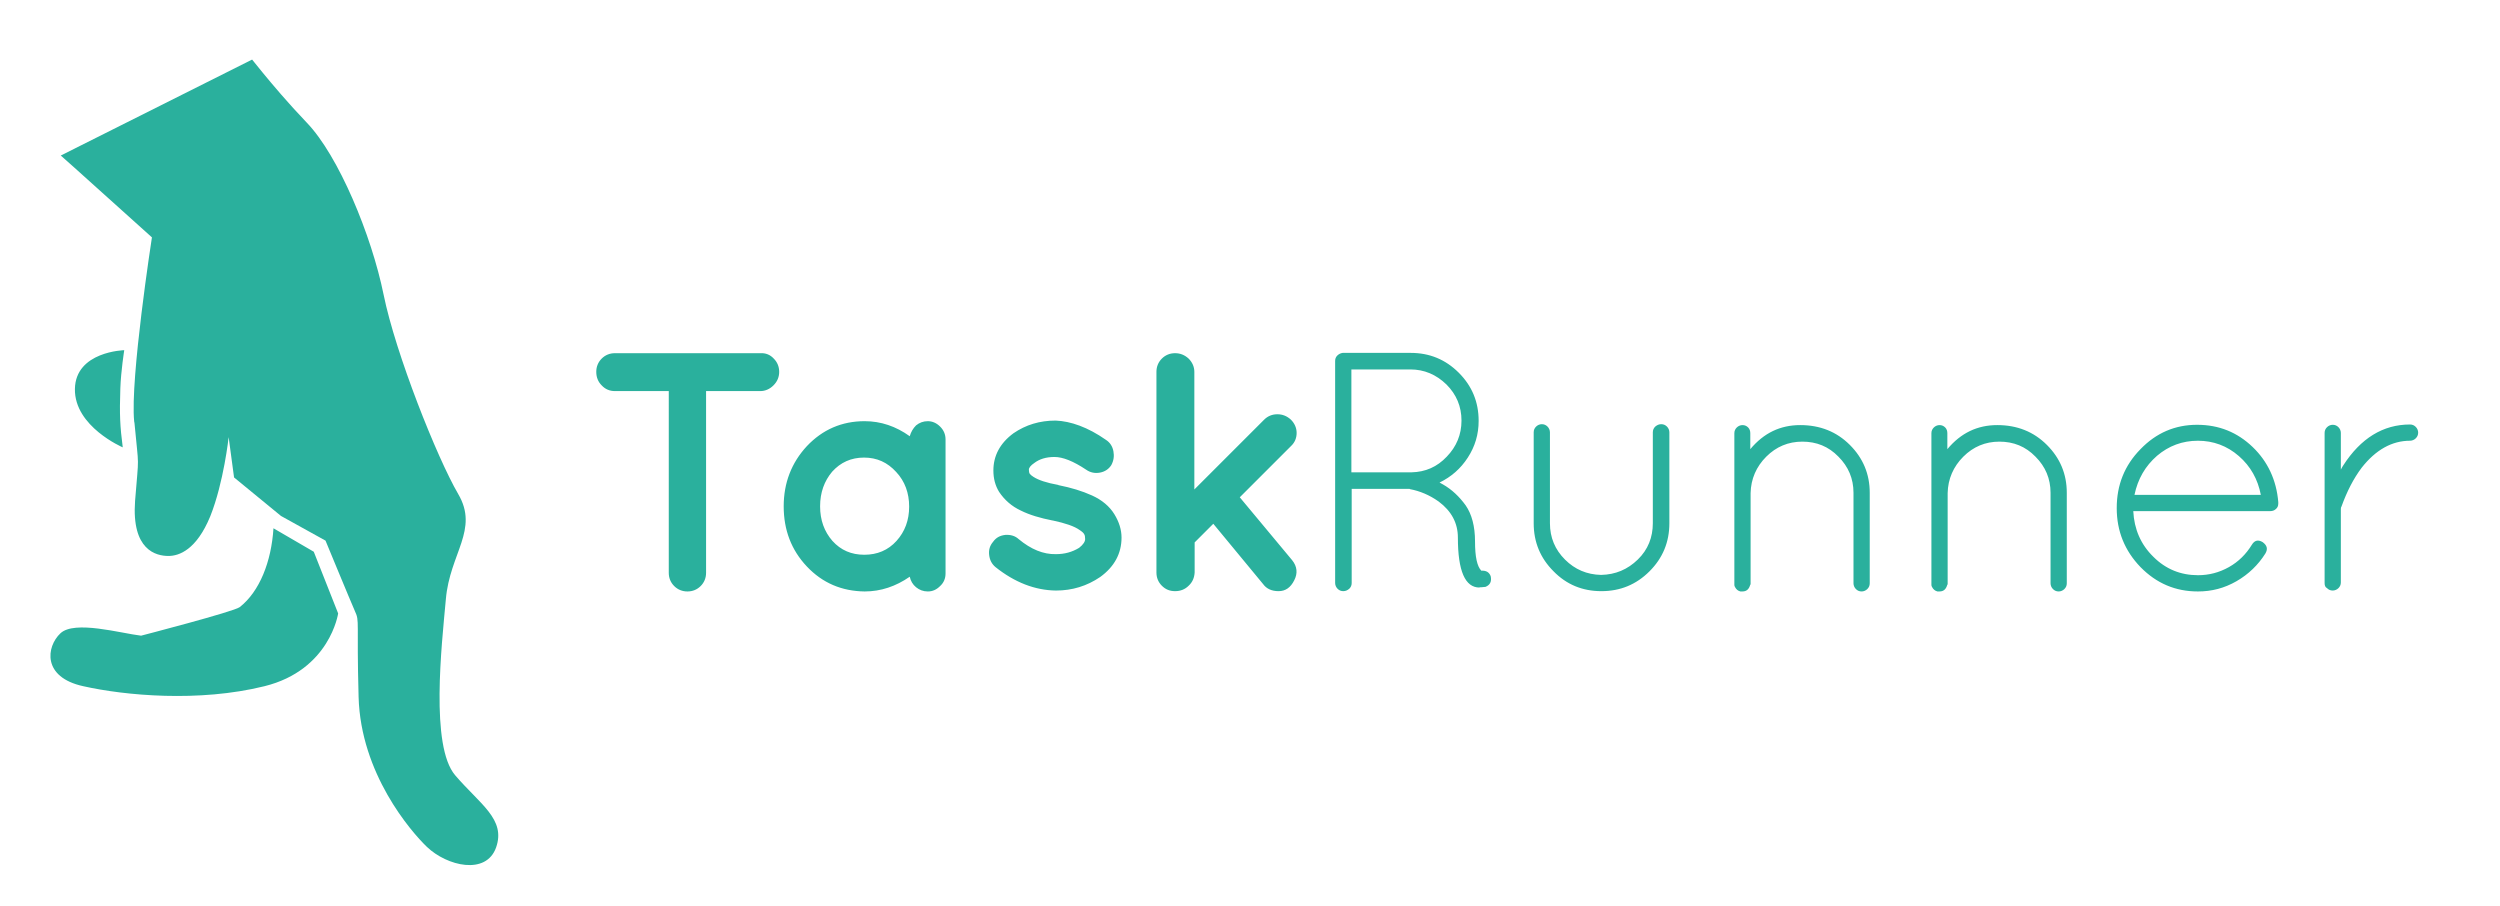 <svg fill="#2AB09D" viewBox="0 0 831 301">
	<path d="M41.3 116.4s-1.1 6.9-1.3 12.7c-.3 8.8-.1 12.6.8 19.6 0 0-16.1-6.9-15.9-19.4.2-12.5 16.4-12.9 16.4-12.9zM257.2 119.2c1.2 1.2 1.8 2.7 1.8 4.4 0 1.7-.6 3.2-1.9 4.5-1.2 1.2-2.7 1.9-4.4 1.9h-18v60.4c0 1.7-.6 3.2-1.8 4.4s-2.7 1.8-4.4 1.8-3.2-.6-4.4-1.8-1.8-2.7-1.8-4.4V130h-17.9c-1.7 0-3.2-.6-4.4-1.9-1.2-1.2-1.8-2.7-1.8-4.5 0-1.7.6-3.2 1.8-4.4 1.2-1.2 2.7-1.8 4.4-1.8h48.3c1.8-.1 3.3.5 4.5 1.8zM268.2 188.3c-5.2-5.5-7.7-12.2-7.7-20 0-7.8 2.6-14.5 7.7-20 5.2-5.5 11.6-8.3 19.2-8.3 5.4 0 10.4 1.7 15 5 .4-1.4 1.1-2.6 2.1-3.6 1.1-.9 2.4-1.4 3.9-1.4s2.9.6 4.1 1.8c1.2 1.2 1.8 2.6 1.8 4.3v44.5c0 1.7-.6 3.1-1.8 4.2-1.2 1.2-2.5 1.8-4.1 1.8-1.5 0-2.8-.5-3.9-1.4-1.1-.9-1.8-2.1-2.1-3.5-4.6 3.2-9.6 4.9-15 4.9-7.6-.1-14-2.8-19.2-8.3zm4.4-20c0 4.6 1.4 8.4 4.1 11.5 2.8 3.1 6.3 4.6 10.6 4.6s7.9-1.5 10.7-4.6c2.8-3.1 4.2-6.9 4.2-11.4s-1.4-8.4-4.3-11.5c-2.9-3.2-6.4-4.8-10.7-4.8-4.3 0-7.8 1.6-10.6 4.7-2.6 3.1-4 6.9-4 11.5zM367.6 146.2c1.4.9 2.2 2.2 2.5 3.8.3 1.6.1 3.1-.7 4.6-.9 1.4-2.2 2.2-3.8 2.5-1.6.3-3.2 0-4.6-1-4.2-2.8-7.7-4.2-10.5-4.2s-5 .7-6.7 2c-1.2.8-1.8 1.6-1.8 2.2 0 .6.1 1.1.3 1.4.2.3.6.6 1.2 1 1.7 1.1 4.4 2 8.3 2.7l.1.1h.1c4 .8 7.7 1.9 11 3.4s5.8 3.6 7.4 6.2 2.4 5.2 2.4 7.8c0 5.3-2.4 9.7-7.1 13.1-4.4 3-9.3 4.5-14.7 4.5-7-.1-13.7-2.7-20.1-7.8-1.2-1-1.9-2.3-2.1-4-.2-1.7.2-3.1 1.3-4.4 1-1.4 2.3-2.1 4.1-2.3 1.7-.1 3.2.3 4.4 1.4 4.1 3.4 8.2 5.1 12.4 5 2.9 0 5.4-.7 7.7-2.1 1.4-1.1 2-2.1 2-2.9 0-.8-.1-1.3-.3-1.6-.2-.4-.6-.8-1.5-1.4-1.8-1.3-4.8-2.3-9-3.2h-.1c-4-.8-7.5-1.8-10.5-3.3-3-1.4-5.4-3.5-7.2-6.2-1.3-2.1-1.9-4.5-1.9-7.1 0-4.9 2.2-9.1 6.7-12.4 4.1-2.8 8.7-4.2 14-4.2 5 .2 10.7 2.2 16.7 6.4zM395.1 194.7c-1.2 1.2-2.7 1.8-4.5 1.8s-3.2-.6-4.4-1.8c-1.2-1.2-1.8-2.7-1.8-4.4v-66.7c0-1.7.6-3.2 1.8-4.4 1.2-1.2 2.7-1.8 4.4-1.8s3.2.6 4.5 1.8c1.2 1.2 1.9 2.7 1.9 4.4v39.1l23.2-23.2c1.2-1.2 2.7-1.8 4.4-1.8s3.2.6 4.5 1.8c1.2 1.2 1.9 2.7 1.9 4.4 0 1.7-.6 3.2-1.9 4.4l-17 17 17.4 20.9c1.7 2.1 1.9 4.4.7 6.7-1.2 2.4-2.9 3.6-5.2 3.6s-4-.8-5.1-2.3l-16.6-20.1-6.2 6.2v10c-.1 1.7-.7 3.2-2 4.4zM491.8 195.3c-4.8 0-7.2-5.5-7.2-16.6 0-4.8-2.1-8.8-6.4-12-3.1-2.2-6.3-3.5-9.5-4.1-.1-.1-.2-.1-.2-.1h-19.2v31.3c0 .8-.3 1.4-.8 1.9-.6.5-1.2.8-2 .8s-1.4-.3-1.9-.8-.8-1.2-.8-1.9V120c0-.7.2-1.3.7-1.8.5-.5 1.1-.8 1.8-.9h22.6c6.3 0 11.6 2.2 16 6.6 4.4 4.4 6.6 9.7 6.6 16 0 4.5-1.2 8.5-3.6 12.2-2.4 3.7-5.5 6.4-9.4 8.3l1.1.6c3 1.7 5.5 4.1 7.6 7 2 2.9 3.1 6.9 3.1 12s.7 8.3 2.1 9.7c1.6-.1 2.6.5 3.1 1.8.4 1.8-.2 3-1.8 3.6h-.2l-1.1.1h-.6zm-10.9-43.5c3.2-3.3 4.9-7.3 4.9-12s-1.7-8.7-5-12c-3.4-3.3-7.4-5-12-5h-19.6V157h20c4.6-.1 8.5-1.8 11.7-5.2zM509.8 173.9v-30.2c0-.8.3-1.4.8-1.9s1.2-.8 1.9-.8c.8 0 1.4.3 1.9.8s.8 1.2.8 1.9v30.2c0 4.8 1.7 8.8 5 12.1 3.3 3.3 7.3 5 12 5.1 4.8-.1 8.8-1.8 12.2-5.1 3.4-3.3 5-7.4 5-12.1v-30.2c0-.8.3-1.4.8-1.9.6-.5 1.2-.8 2-.8s1.4.3 1.9.8.8 1.2.8 1.9v30.2c0 6.3-2.2 11.6-6.6 16-4.4 4.4-9.7 6.6-16 6.6-6.3 0-11.6-2.2-15.9-6.6-4.4-4.4-6.6-9.7-6.6-16zM581.8 194.3c-.4 1.5-1.2 2.3-2.6 2.3h-.7c-.8-.2-1.4-.7-1.8-1.5-.1-.1-.1-.2-.1-.3l-.1-.2V144c0-.8.3-1.4.8-1.9s1.2-.8 1.9-.8c.8 0 1.4.3 1.9.8s.7 1.2.7 1.9v5.3c4.5-5.4 10-8 16.6-8 6.6 0 12.1 2.2 16.5 6.6 4.4 4.4 6.6 9.7 6.6 15.9v30.1c0 .8-.3 1.4-.8 1.9s-1.2.8-1.9.8c-.8 0-1.4-.3-1.9-.8s-.8-1.2-.8-1.9v-30.1c0-4.7-1.7-8.7-5-12-3.3-3.4-7.3-5-12-5s-8.7 1.7-12 5c-3.3 3.3-5.1 7.4-5.2 12.1v30.4zM647.3 194.3c-.4 1.5-1.2 2.3-2.6 2.3h-.7c-.8-.2-1.4-.7-1.8-1.5-.1-.1-.1-.2-.1-.3l-.1-.2V144c0-.8.3-1.4.8-1.9s1.2-.8 1.9-.8c.8 0 1.4.3 1.9.8s.7 1.2.7 1.9v5.3c4.5-5.4 10-8 16.6-8 6.6 0 12.1 2.2 16.5 6.6 4.4 4.4 6.6 9.7 6.6 15.9v30.1c0 .8-.3 1.4-.8 1.9s-1.2.8-1.9.8c-.8 0-1.4-.3-1.9-.8s-.8-1.2-.8-1.9v-30.1c0-4.7-1.7-8.7-5-12-3.3-3.4-7.3-5-12-5s-8.7 1.7-12 5c-3.3 3.3-5.1 7.4-5.2 12.1v30.4zM757.3 166.9v.5c0 .8-.3 1.4-.8 1.8-.5.5-1.2.7-1.9.7h-45.5c.3 6 2.5 11.1 6.7 15.2 4.1 4.1 9.1 6.1 14.8 6.1 3.7 0 7.1-.9 10.3-2.7 3.2-1.8 5.7-4.3 7.6-7.4.9-1.5 2.1-1.8 3.6-.9 1.5 1.1 1.8 2.3.9 3.8-2.4 3.8-5.6 6.9-9.6 9.2-4 2.3-8.2 3.4-12.8 3.4-7.5 0-13.8-2.7-19.1-8.1-5.2-5.4-7.9-11.9-7.9-19.6 0-7.7 2.6-14.2 7.9-19.6 5.2-5.4 11.5-8.1 18.8-8.1 7.3 0 13.4 2.5 18.5 7.4 5 4.8 7.9 11 8.5 18.3zm-13.1-15.3c-3.9-3.4-8.5-5.1-13.6-5.1-5.2 0-9.7 1.7-13.6 5-3.9 3.4-6.4 7.7-7.5 13h42c-1-5.2-3.4-9.5-7.3-12.9zM772.7 193.8v-49.9c0-.8.3-1.4.8-1.9s1.2-.8 1.9-.8c.8 0 1.4.3 1.9.8s.8 1.2.8 1.9v12.2c.3-.6.6-1.1.8-1.4 5.8-9 13.2-13.6 22.2-13.6.8 0 1.4.3 1.9.8s.8 1.2.8 1.9c0 .8-.3 1.4-.8 1.9s-1.2.8-1.9.8c-6 0-11.4 3-16.1 9-2.7 3.6-4.9 7.9-6.7 12.9-.2.3-.2.6-.2.9v24.3c0 .8-.3 1.4-.8 1.9s-1.2.8-1.9.8c-.8 0-1.4-.3-1.9-.8-.6-.3-.8-.9-.8-1.7zM90.9 175.6l13.4 7.8 8.1 20.5s-2.7 18.8-24.5 24.2c-21.8 5.4-46.4 3.1-60.2 0-13.8-3-12.3-13.2-7.6-17.6 4.7-4.4 20 0 26.8.8 0 0 30.9-8 32.8-9.5 6.6-5.2 10.5-15.1 11.2-26.2z"/>
	<path d="M20.2 51.7l4.5 4 25.8 23.2s-7.3 47.1-5.9 61.2l.1.5c1.5 16.2 1.5 9.5.2 25.9-1.2 16.4 7 18.3 11.1 18.3 3.5 0 9.3-2 13.9-13.2 4.5-11.3 6.1-26.3 6.1-26.3l1.8 13.4 15.6 12.8 14.8 8.2s8.3 20.1 9.8 23.5c1.6 3.4.5 3.1 1.2 28.5s17.3 44.6 22.7 49.8c6.7 6.4 19.7 9.5 23 .2 3.3-9.4-5.3-14.3-13.6-24s-4.5-43.1-3.1-58.5c1.3-15.3 11.1-23.1 4.1-35-7-12-20.8-46.6-24.8-66.3-4-19.7-15-46.2-25.5-57.1-6.4-6.7-11.6-12.9-14.8-16.8-2.1-2.6-3.4-4.2-3.4-4.2L20.2 51.7z"/>
</svg>
